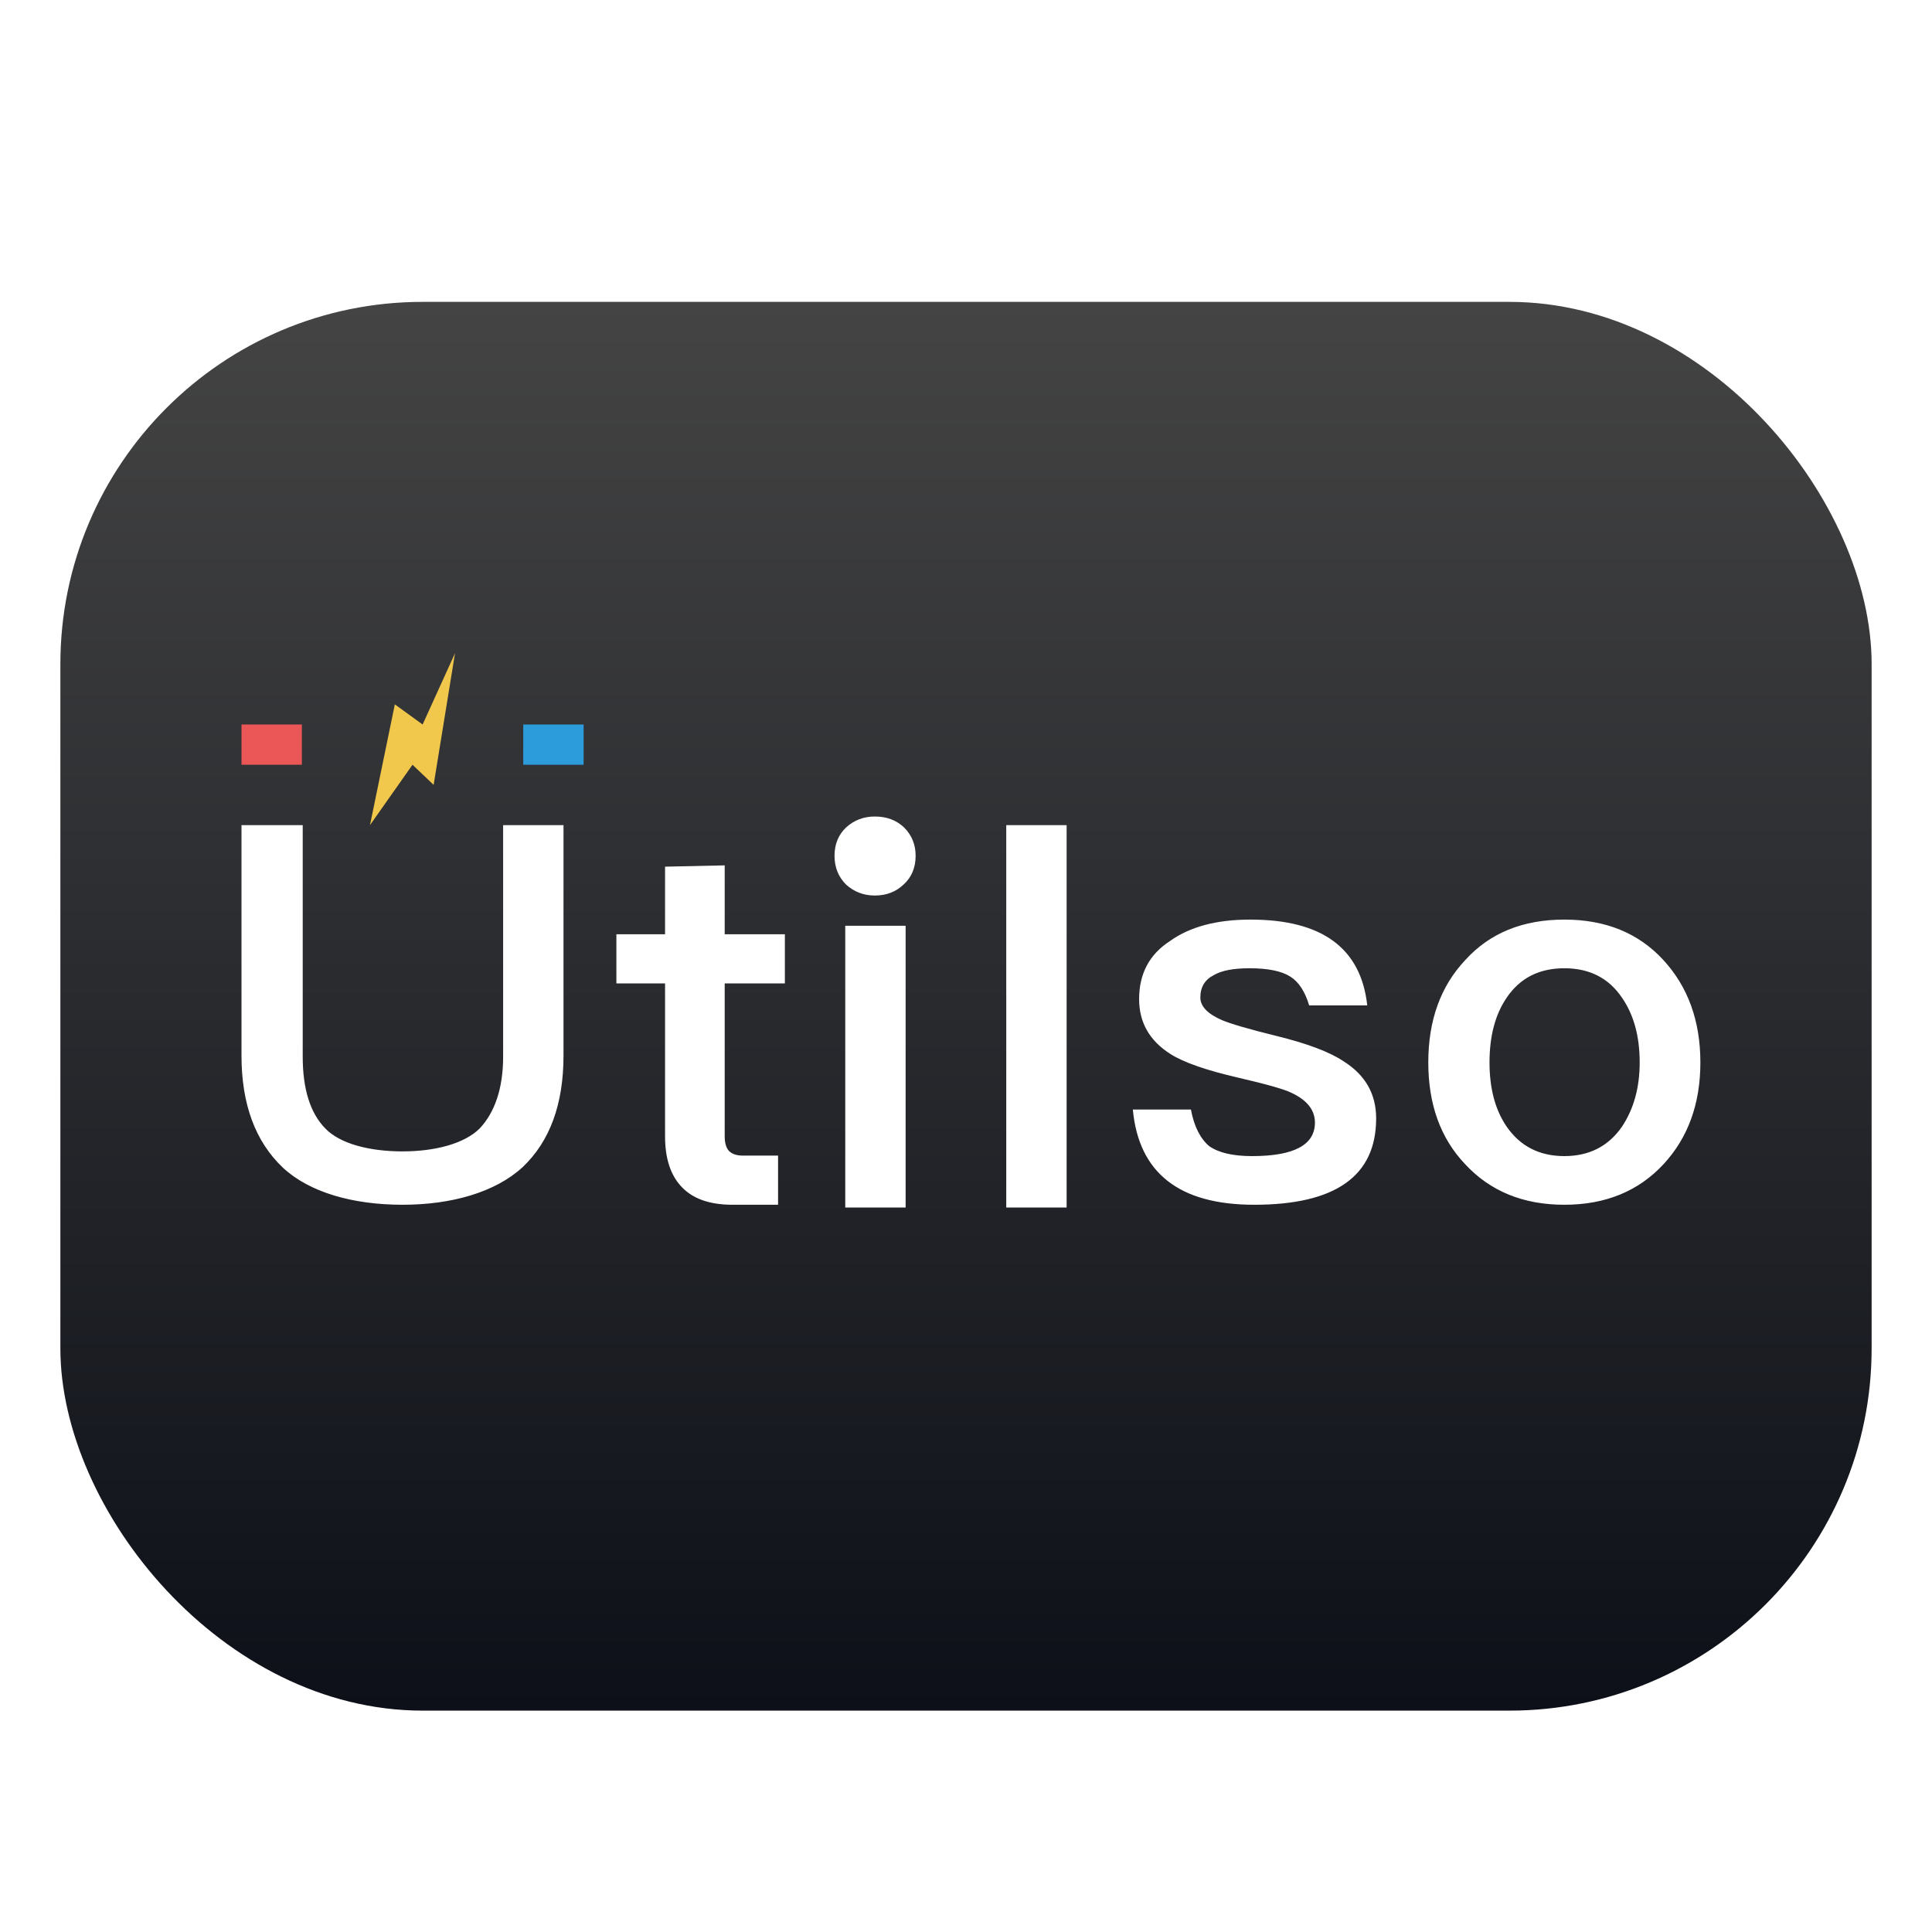 <svg xmlns="http://www.w3.org/2000/svg" width="96" height="96" viewBox="0 0 96 96">
  <defs>
    <filter id="com.apps.utilso-a" width="126.7%" height="134.3%" x="-13.3%" y="-17.1%" filterUnits="objectBoundingBox">
      <feOffset dy="2" in="SourceAlpha" result="shadowOffsetOuter1"/>
      <feGaussianBlur in="shadowOffsetOuter1" result="shadowBlurOuter1" stdDeviation="2"/>
      <feColorMatrix in="shadowBlurOuter1" result="shadowMatrixOuter1" values="0 0 0 0 0   0 0 0 0 0   0 0 0 0 0  0 0 0 0.2 0"/>
      <feMerge>
        <feMergeNode in="shadowMatrixOuter1"/>
        <feMergeNode in="SourceGraphic"/>
      </feMerge>
    </filter>
    <linearGradient id="com.apps.utilso-b" x1="50%" x2="50%" y1="0%" y2="100%">
      <stop offset="0%" stop-color="#444"/>
      <stop offset="100%" stop-color="#0D1018"/>
    </linearGradient>
  </defs>
  <g fill="none" fill-rule="evenodd" filter="url(#com.apps.utilso-a)" transform="translate(3 13)">
    <rect width="90" height="70" fill="url(#com.apps.utilso-b)" rx="18"/>
    <path fill="#FFF" fill-rule="nonzero" d="M17,44.864 C19.444,44.864 21.62,44.24 22.972,42.992 C24.324,41.709 25,39.863 25,37.454 L25,26 L22,26 L22,37.506 C22,39.083 21.585,40.271 20.84,41.068 C20.077,41.831 18.612,42.212 17,42.212 C15.353,42.212 13.888,41.831 13.16,41.068 C12.415,40.305 12.042,39.118 12.042,37.506 L12.042,26 L9,26 L9,37.454 C9,39.863 9.685,41.718 11.054,43.018 C12.371,44.249 14.539,44.864 17,44.864 Z M35.662,44.864 L35.662,42.42 L33.894,42.42 C33.599,42.42 33.374,42.342 33.218,42.186 C33.079,42.03 33.01,41.787 33.01,41.458 L33.01,33.866 L36,33.866 L36,31.422 L33.01,31.422 L33.01,28 L30.046,28.064 L30.046,31.422 L27.628,31.422 L27.628,33.866 L30.046,33.866 L30.046,41.458 C30.046,42.533 30.306,43.356 30.826,43.928 C31.381,44.552 32.239,44.864 33.4,44.864 L35.662,44.864 Z M40.469,29.498 C41.041,29.498 41.518,29.316 41.899,28.952 C42.298,28.588 42.497,28.111 42.497,27.522 C42.497,26.967 42.306,26.499 41.925,26.118 C41.544,25.754 41.058,25.572 40.469,25.572 C39.914,25.572 39.438,25.754 39.039,26.118 C38.658,26.482 38.467,26.95 38.467,27.522 C38.467,28.094 38.658,28.571 39.039,28.952 C39.438,29.316 39.914,29.498 40.469,29.498 Z M42,45 L42,31 L39,31 L39,45 L42,45 Z M50,45 L50,26 L47,26 L47,45 L50,45 Z M59.322,44.864 C63.361,44.864 65.38,43.434 65.38,40.574 C65.38,39.361 64.843,38.416 63.768,37.74 C63.075,37.272 61.948,36.847 60.388,36.466 C59.054,36.137 58.161,35.877 57.71,35.686 C57,35.374 56.644,35.001 56.644,34.568 C56.644,34.048 56.87,33.675 57.32,33.45 C57.702,33.225 58.291,33.112 59.088,33.112 C60.007,33.112 60.683,33.251 61.116,33.528 C61.532,33.788 61.844,34.265 62.052,34.958 L64.938,34.958 C64.626,32.115 62.694,30.694 59.14,30.694 C57.459,30.694 56.124,31.049 55.136,31.76 C54.114,32.419 53.602,33.381 53.602,34.646 C53.602,35.807 54.122,36.717 55.162,37.376 C55.821,37.792 56.939,38.182 58.516,38.546 C59.938,38.875 60.822,39.127 61.168,39.3 C61.948,39.664 62.338,40.158 62.338,40.782 C62.338,41.891 61.298,42.446 59.218,42.446 C58.265,42.446 57.554,42.281 57.086,41.952 C56.636,41.571 56.332,40.964 56.176,40.132 L53.29,40.132 C53.585,43.287 55.596,44.864 59.322,44.864 Z M74.731,44.864 C76.776,44.864 78.423,44.188 79.671,42.836 C80.884,41.519 81.491,39.837 81.491,37.792 C81.491,35.729 80.875,34.031 79.645,32.696 C78.414,31.361 76.776,30.694 74.731,30.694 C72.668,30.694 71.03,31.361 69.817,32.696 C68.586,33.996 67.971,35.695 67.971,37.792 C67.971,39.872 68.577,41.553 69.791,42.836 C71.039,44.188 72.685,44.864 74.731,44.864 Z M74.731,42.446 C73.5,42.446 72.547,41.961 71.871,40.99 C71.299,40.158 71.013,39.092 71.013,37.792 C71.013,36.475 71.299,35.4 71.871,34.568 C72.529,33.597 73.483,33.112 74.731,33.112 C75.979,33.112 76.932,33.597 77.591,34.568 C78.18,35.417 78.475,36.492 78.475,37.792 C78.475,39.04 78.18,40.106 77.591,40.99 C76.915,41.961 75.961,42.446 74.731,42.446 Z"/>
    <polygon fill="#F1C84C" fill-rule="nonzero" points="19.61 17.456 18 21 16.619 20 15.384 26 17.497 23 18.547 24"/>
    <rect width="3" height="2" x="9" y="21" fill="#EB5757" fill-rule="nonzero"/>
    <rect width="3" height="2" x="23" y="21" fill="#2D9CDB" fill-rule="nonzero"/>
  </g>
</svg>
